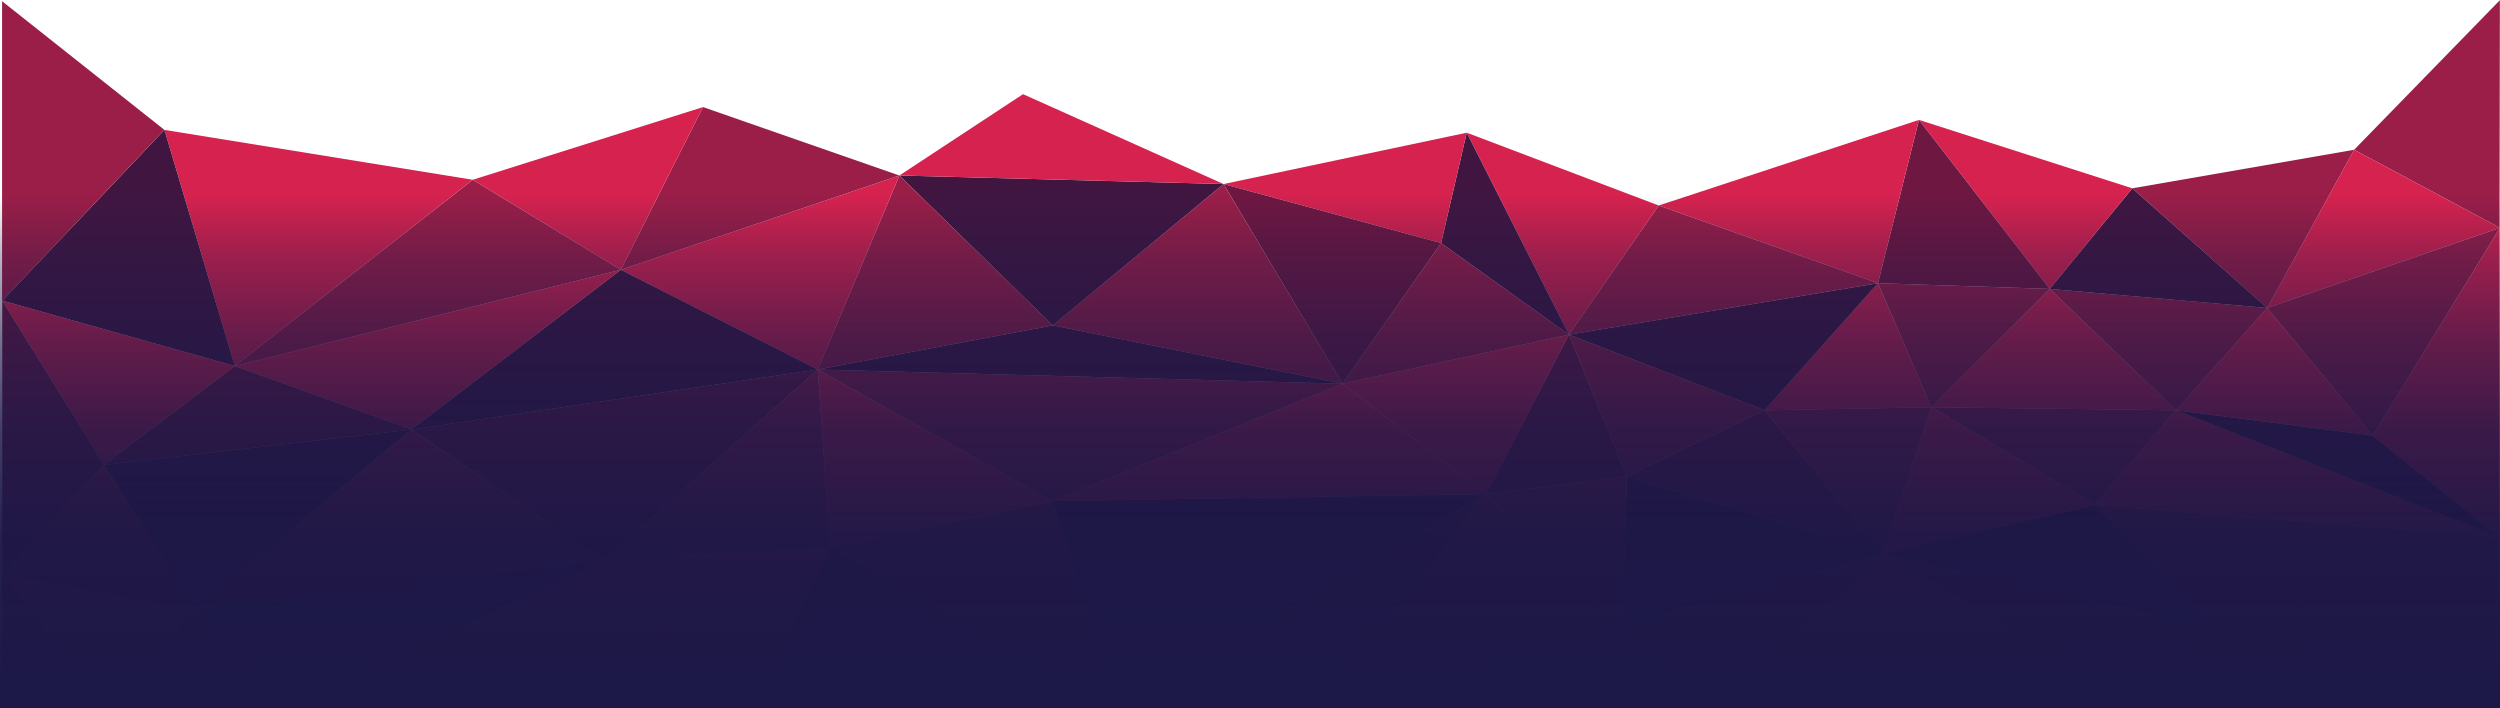 <svg xmlns="http://www.w3.org/2000/svg" xmlns:xlink="http://www.w3.org/1999/xlink" width="2049.8" height="580.9" viewBox="0 0 2049.8 580.9"><defs><linearGradient id="linear-gradient" x1="1024.91" y1="160.06" x2="1024.91" y2="558.19" gradientUnits="userSpaceOnUse"><stop offset="0" stop-color="#1c1847" stop-opacity="0"/><stop offset="0.12" stop-color="#1c1847" stop-opacity="0.3"/><stop offset="0.3" stop-color="#1c1847" stop-opacity="0.61"/><stop offset="0.48" stop-color="#1c1847" stop-opacity="0.83"/><stop offset="0.7" stop-color="#1c1847" stop-opacity="0.96"/><stop offset="1" stop-color="#1c1847"/></linearGradient></defs><title>section-break</title><g id="triangles"><polygon points="2049.2 438 2049.8 580.9 2049.1 440.4 2049.2 438" fill="#afafaf"/><polygon points="2049.1 440.4 2049.8 580.9 1816 515.8 2049.1 440.4" fill="#9a1e48"/><polygon points="2049.8 580.9 1761.9 580.9 1761.9 580.2 1816 515.8 2049.8 580.9" fill="#d6224f"/><polygon points="2049.7 0 2049.7 0.2 1930.2 122.8 2049.7 0" fill="#afafaf"/><polygon points="1930.2 122.8 2049.7 0.2 2049.4 186.6 1930.2 122.8" fill="#9a1e48"/><polygon points="2049.4 186.6 2049.4 186.9 1858.9 252.5 1930.2 122.8 2049.4 186.6" fill="#d6224f"/><polygon points="2049.4 186.9 2049.4 187.4 1945.4 357.1 1858.9 252.5 2049.4 186.9" fill="#9a1e48"/><polygon points="1945.4 357.1 2049.4 187.4 2049.1 428.2 2049.2 438 2049.1 440.4 1945.4 357.1" fill="#d6224f"/><polygon points="2049.1 440.4 1816 515.8 1717.6 414 2049.1 440.4" fill="#9a1e48"/><polygon points="2049.1 440.4 1717.6 414 1784.1 336.4 2049.1 440.4" fill="#d6224f"/><polygon points="2049.1 440.4 1784.1 336.4 1945.4 357.1 2049.1 440.4" fill="#401641"/><polygon points="1858.9 252.5 1945.4 357.1 1784.1 336.4 1858.9 252.5" fill="#d6224f"/><polygon points="1930.2 122.8 1858.9 252.5 1748.3 154.4 1930.2 122.8" fill="#9a1e48"/><polygon points="1858.9 252.5 1784.1 336.4 1680.6 236.9 1858.9 252.5" fill="#9a1e48"/><polygon points="1858.9 252.5 1680.6 236.9 1748.3 154.4 1858.9 252.5" fill="#401641"/><polygon points="1717.6 414 1816 515.8 1543.7 453.9 1717.6 414" fill="#401641"/><polygon points="1816 515.8 1761.9 580.2 1543.7 453.9 1816 515.8" fill="#9a1e48"/><polygon points="1784.1 336.4 1717.6 414 1583.6 333.9 1784.1 336.4" fill="#9a1e48"/><polygon points="1784.1 336.4 1583.6 333.9 1680.6 236.9 1784.1 336.4" fill="#d6224f"/><polygon points="1761.9 580.2 1761.9 580.9 1405.8 580.9 1543.7 453.9 1761.9 580.2" fill="#d6224f"/><polygon points="1748.3 154.4 1680.6 236.9 1573.4 98.3 1748.3 154.4" fill="#d6224f"/><polygon points="1717.6 414 1543.7 453.9 1583.6 333.9 1717.6 414" fill="#d6224f"/><polygon points="1573.4 98.3 1680.6 236.9 1539.8 232.2 1573.4 98.3" fill="#6e1741"/><polygon points="1680.6 236.9 1583.6 333.9 1539.8 232.2 1680.6 236.9" fill="#9a1e48"/><polygon points="1539.8 232.2 1583.6 333.9 1446.7 336.4 1539.8 232.2" fill="#d6224f"/><polygon points="1583.6 333.9 1543.7 453.9 1446.7 336.4 1583.6 333.9" fill="#9a1e48"/><polygon points="1573.4 98.3 1539.8 232.2 1360 168.5 1573.4 98.3" fill="#d6224f"/><polygon points="1446.7 336.4 1543.7 453.9 1333.9 390.5 1446.7 336.4" fill="#6e1741"/><polygon points="1543.7 453.9 1405.8 580.9 1404 580.9 1330.3 512.9 1543.7 453.9" fill="#9a1e48"/><polygon points="1543.7 453.9 1330.3 512.9 1333.9 390.5 1543.7 453.9" fill="#401641"/><polygon points="1539.8 232.2 1446.7 336.4 1286.4 274.4 1539.8 232.2" fill="#401641"/><polygon points="1539.8 232.2 1286.4 274.4 1360 168.5 1539.8 232.2" fill="#9a1e48"/><polygon points="1446.7 336.4 1333.9 390.5 1286.4 274.4 1446.7 336.4" fill="#9a1e48"/><polygon points="1404 580.9 1084.6 580.9 1330.3 512.9 1404 580.9" fill="#6e1741"/><polygon points="1360 168.5 1286.4 274.4 1202.6 108.8 1360 168.5" fill="#d6224f"/><polygon points="1286.4 274.4 1333.9 390.5 1218.3 405.1 1286.4 274.4" fill="#6e1741"/><polygon points="1333.9 390.5 1330.3 512.9 1218.3 405.1 1333.9 390.5" fill="#9a1e48"/><polygon points="1330.3 512.9 1084.6 580.9 1082.2 580.9 1218.3 405.1 1330.3 512.9" fill="#9a1e48"/><polygon points="1202.6 108.8 1286.4 274.4 1181.6 199.3 1202.6 108.8" fill="#401641"/><polygon points="1286.4 274.4 1218.3 405.1 1100.8 314.6 1286.4 274.4" fill="#d6224f"/><polygon points="1286.4 274.4 1100.8 314.6 1181.6 199.3 1286.4 274.4" fill="#9a1e48"/><polygon points="1218.3 405.1 1082.2 580.9 918.5 580.9 918.5 580.5 1218.3 405.1" fill="#6e1741"/><polygon points="1218.3 405.1 918.5 580.5 862.6 410.8 1218.3 405.1" fill="#401641"/><polygon points="1218.3 405.1 862.6 410.8 1100.8 314.6 1218.3 405.1" fill="#d6224f"/><polygon points="1202.6 108.8 1181.6 199.3 1003.2 150.9 1202.6 108.8" fill="#d6224f"/><polygon points="1181.6 199.3 1100.8 314.6 1003.2 150.9 1181.6 199.3" fill="#6e1741"/><polygon points="1003.2 150.9 1100.8 314.6 863.2 266.8 1003.2 150.9" fill="#9a1e48"/><polygon points="1100.8 314.6 862.6 410.8 670.5 303 1100.8 314.6" fill="#9a1e48"/><polygon points="1100.8 314.6 670.5 303 863.2 266.8 1100.8 314.6" fill="#401641"/><polygon points="1003.2 150.9 863.2 266.8 737.4 143.9 1003.2 150.9" fill="#401641"/><polygon points="1003.2 150.9 737.4 143.9 838.8 77.2 1003.2 150.9" fill="#d6224f"/><polygon points="918.5 580.5 918.5 580.9 616.6 580.8 616.6 580.4 680.7 449.1 918.5 580.5" fill="#6e1741"/><polygon points="862.6 410.8 918.5 580.5 680.7 449.1 862.6 410.8" fill="#9a1e48"/><polygon points="863.2 266.8 670.5 303 737.4 143.9 863.2 266.8" fill="#9a1e48"/><polygon points="862.6 410.8 680.7 449.1 670.5 303 862.6 410.8" fill="#d6224f"/><polygon points="737.4 143.9 670.5 303 509 221.2 737.4 143.9" fill="#d6224f"/><polygon points="737.4 143.9 509 221.2 576.4 87.8 737.4 143.9" fill="#9a1e48"/><polygon points="670.5 303 680.7 449.1 495.4 459.3 670.5 303" fill="#9a1e48"/><polygon points="680.7 449.1 616.6 580.4 495.4 459.3 680.7 449.1" fill="#d6224f"/><polygon points="670.5 303 495.4 459.3 337.3 352.2 670.5 303" fill="#6e1741"/><polygon points="670.5 303 337.3 352.2 509 221.2 670.5 303" fill="#401641"/><polygon points="616.6 580.4 616.6 580.8 234.8 580.8 495.4 459.3 616.6 580.4" fill="#d6224f"/><polygon points="576.4 87.8 509 221.2 387.6 147.4 576.4 87.8" fill="#d6224f"/><polygon points="509 221.2 337.3 352.2 192.5 300.1 509 221.2" fill="#d6224f"/><polygon points="509 221.2 192.5 300.1 387.6 147.4 509 221.2" fill="#9a1e48"/><polygon points="495.4 459.3 234.8 580.8 232.8 580.8 159.8 500.3 495.4 459.3" fill="#401641"/><polygon points="495.4 459.3 159.8 500.3 337.3 352.2 495.4 459.3" fill="#9a1e48"/><polygon points="387.6 147.4 192.5 300.1 134.8 106.5 387.6 147.4" fill="#d6224f"/><polygon points="337.3 352.2 159.8 500.3 85.3 381.2 337.3 352.2" fill="#401641"/><polygon points="337.3 352.2 85.3 381.2 192.5 300.1 337.3 352.2" fill="#6e1741"/><polygon points="159.8 500.3 232.8 580.8 88.4 580.8 88.4 580.5 159.8 500.3" fill="#9a1e48"/><polygon points="134.8 106.5 192.5 300.1 1.9 246.5 134.8 106.5" fill="#401641"/><polygon points="192.5 300.1 85.3 381.2 1.9 246.5 192.5 300.1" fill="#d6224f"/><polygon points="85.3 381.2 159.8 500.3 2 471.2 85.3 381.2" fill="#9a1e48"/><polygon points="159.8 500.3 88.4 580.5 2 471.2 159.8 500.3" fill="#d6224f"/><polygon points="134.8 106.5 1.9 246.5 1.7 246.5 1.7 1 134.8 106.5" fill="#9a1e48"/><polygon points="88.4 580.5 88.4 580.8 1.7 580.8 1.7 246.5 1.9 246.5 2 471.2 88.4 580.5" fill="#9a1e48"/><polygon points="1.9 246.5 85.3 381.2 2 471.2 1.9 246.5" fill="#6e1741"/></g><g id="gradient"><rect y="156.5" width="2049.8" height="424.41" fill="url(#linear-gradient)"/></g></svg>